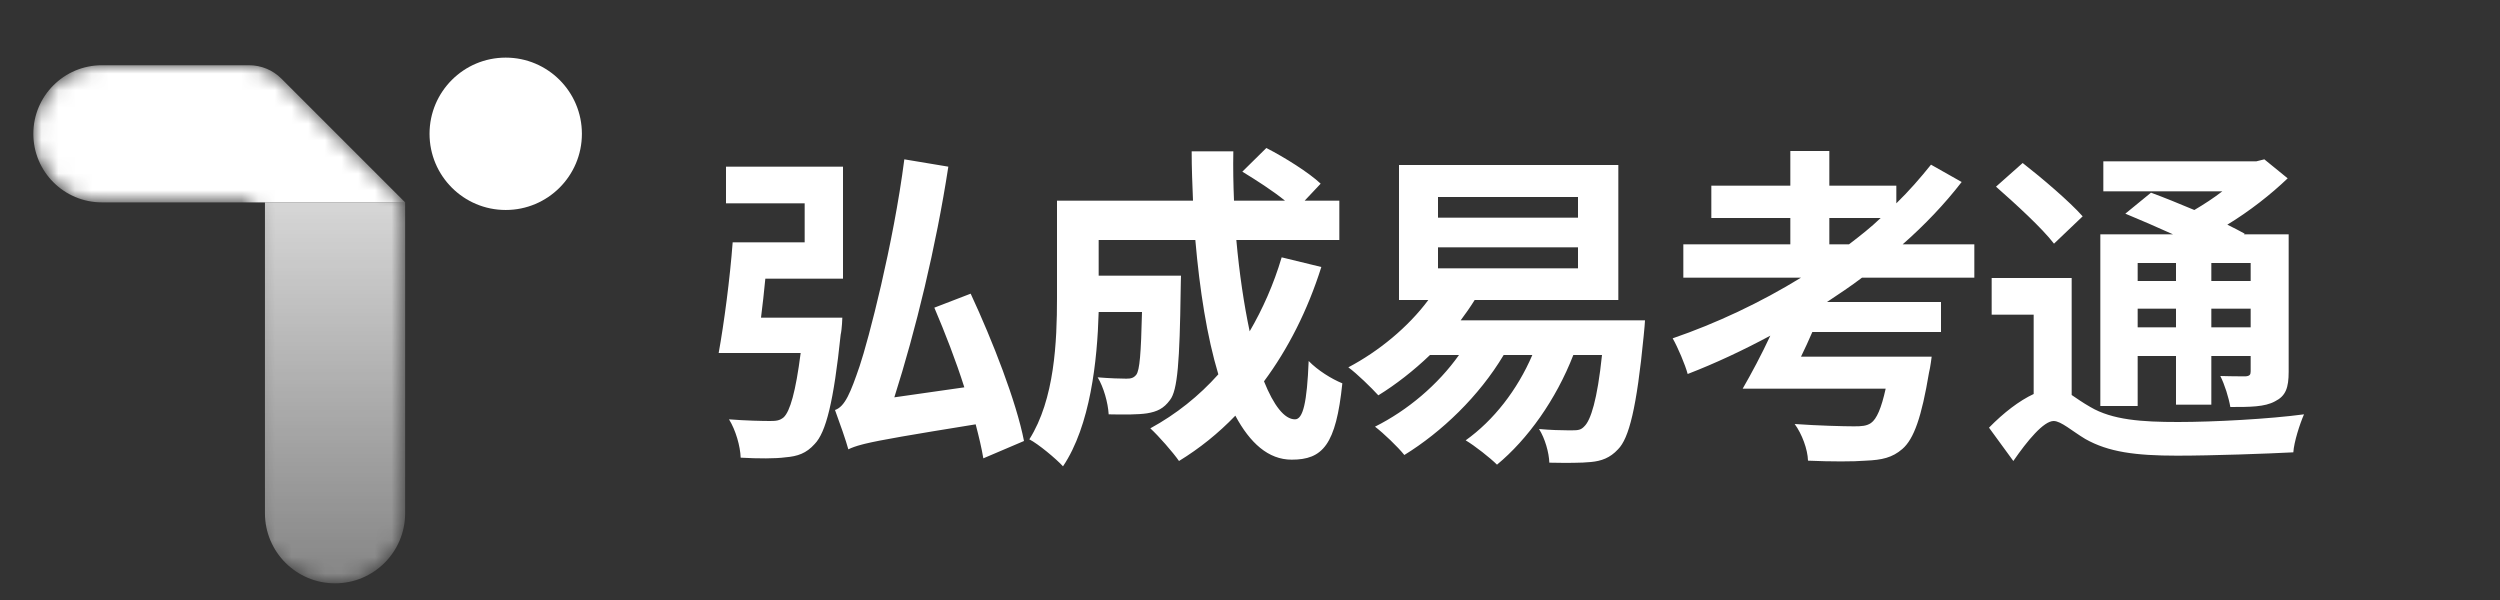 <?xml version="1.0" encoding="UTF-8"?>
<svg width="150px" height="36px" viewBox="0 0 150 36" version="1.1" xmlns="http://www.w3.org/2000/svg" xmlns:xlink="http://www.w3.org/1999/xlink">
    <rect x="0" y="0" width="150" height="36" fill="#333333" stroke="none"/>
    <title>logo</title>
    <defs>
        <path d="M4.114,8.229 C1.842,8.229 0,6.387 0,4.114 C0,1.842 1.842,0 4.114,0 L12.944,0 C13.671,0 14.369,0.289 14.883,0.803 L21.773,7.693 C22.116,8.036 22.309,8.501 22.309,8.986 L22.309,26.971 L22.309,26.971 C22.309,29.244 20.467,31.086 18.194,31.086 C15.922,31.086 13.166,29.244 13.166,26.971 L13.166,8.229 L4.114,8.229 Z" id="path-1"></path>
        <linearGradient x1="50%" y1="0%" x2="50%" y2="100%" id="linearGradient-3">
            <stop stop-color="#FFFFFF" stop-opacity="0.8" offset="0%"></stop>
            <stop stop-color="#FFFFFF" stop-opacity="0.4" offset="100%"></stop>
        </linearGradient>
    </defs>
    <g id="控件" stroke="none" stroke-width="1" fill="none" fill-rule="evenodd">
        <g id="header" transform="translate(-32, -12)">
            <g id="logo" transform="translate(32, 12)">
                <g id="编组" transform="translate(2, 3.457)">
                    <g id="编组-2" transform="translate(0, 0.457)">
                        <mask id="mask-2" fill="white">
                            <use xlink:href="#path-1"></use>
                        </mask>
                        <use id="路径" fill-opacity="0" fill="#FFFFFF" xlink:href="#path-1"></use>
                        <path d="M13.897,8.229 L22.309,8.229 L22.309,26.88 C22.309,29.203 20.426,31.086 18.103,31.086 C15.78,31.086 13.897,29.203 13.897,26.88 L13.897,8.229 L13.897,8.229 Z" id="矩形" fill="url(#linearGradient-3)" mask="url(#mask-2)"></path>
                        <path d="M4.114,0 L12.944,0 C13.671,2.70403469e-16 14.369,0.289 14.883,0.803 L22.309,8.229 L22.309,8.229 L4.114,8.229 C1.842,8.229 2.27651947e-13,6.387 2.27373675e-13,4.114 C2.27095404e-13,1.842 1.842,-4.70771533e-16 4.114,0 Z" id="矩形" fill="#FFFFFF" mask="url(#mask-2)"></path>
                    </g>
                    <circle id="椭圆形" fill="#FFFFFF" cx="28.343" cy="4.571" r="4.571"></circle>
                </g>
                <path d="M59,27.5 L61.44,26.46 C60.98,24.1 59.56,20.46 58.24,17.62 L56.06,18.46 C56.7,19.96 57.36,21.66 57.86,23.24 L53.66,23.84 C54.94,19.82 56.16,14.82 56.9,10 L54.26,9.56 C53.6,14.68 52.1,20.42 51.58,21.96 C51.04,23.54 50.7,24.4 50.1,24.6 C50.36,25.3 50.78,26.5 50.9,26.96 C51.11,26.858 51.347,26.769 51.736,26.668 L51.9,26.626 C52.851,26.396 54.62,26.094 58.54,25.46 C58.74,26.22 58.9,26.9 59,27.5 Z M47.12,27.44 C47.86,27.38 48.38,27.2 48.88,26.64 C49.56,25.94 50.02,24.1 50.44,20.08 C50.52,19.74 50.54,19.06 50.54,19.06 L45.66,19.06 C45.76,18.3 45.84,17.52 45.92,16.72 L50.58,16.72 L50.58,10 L43.56,10 L43.56,12.2 L48.28,12.2 L48.28,14.54 L43.96,14.54 C43.8,16.7 43.44,19.42 43.12,21.18 L48.04,21.18 C47.74,23.52 47.4,24.68 47.02,25.04 C46.78,25.24 46.56,25.26 46.2,25.26 C45.76,25.26 44.74,25.24 43.74,25.16 C44.14,25.8 44.42,26.78 44.44,27.46 C45.5,27.52 46.54,27.52 47.12,27.44 Z M63.78,27.98 C65.42,25.54 65.84,21.64 65.92,18.72 L68.52,18.72 C68.46,21.24 68.38,22.2 68.18,22.48 C68.02,22.68 67.86,22.72 67.58,22.72 C67.26,22.72 66.58,22.7 65.86,22.64 C66.22,23.24 66.48,24.16 66.52,24.86 C67.44,24.88 68.3,24.88 68.82,24.8 C69.42,24.7 69.82,24.52 70.2,24 C70.66,23.42 70.78,21.64 70.84,17.44 C70.84,17.16 70.86,16.54 70.86,16.54 L65.92,16.54 L65.92,14.4 L71.72,14.4 C71.98,17.4 72.42,20.2 73.1,22.46 C71.94,23.76 70.56,24.86 69.02,25.7 C69.52,26.16 70.38,27.14 70.74,27.66 C71.98,26.9 73.1,26 74.12,24.94 C75,26.58 76.1,27.58 77.5,27.58 C79.36,27.58 80.16,26.7 80.54,23 C79.9,22.74 79.06,22.22 78.52,21.66 C78.42,24.16 78.18,25.16 77.7,25.16 C77.06,25.16 76.42,24.32 75.84,22.88 C77.28,20.94 78.46,18.62 79.28,16.02 L76.9,15.44 C76.42,17.06 75.76,18.54 74.98,19.88 C74.64,18.28 74.36,16.4 74.18,14.4 L80.36,14.4 L80.36,12.04 L78.28,12.04 L79.24,11.02 C78.54,10.36 77.08,9.44 75.98,8.88 L74.54,10.3 C75.36,10.8 76.36,11.44 77.1,12.04 L74.04,12.04 C74,11.06 73.98,10.08 74,9.08 L71.5,9.08 C71.5,10.08 71.54,11.06 71.58,12.04 L63.42,12.04 L63.42,17.88 C63.42,20.48 63.28,23.96 61.76,26.36 C62.3,26.64 63.36,27.52 63.78,27.98 Z M89.82,27.88 C91.66,26.36 93.36,23.98 94.4,21.3 L96.12,21.3 C95.84,24 95.44,25.22 95.06,25.58 C94.86,25.8 94.68,25.82 94.32,25.82 L94.084,25.82 C93.674,25.817 93.027,25.805 92.34,25.74 C92.7,26.3 92.94,27.16 92.96,27.76 C93.96,27.78 94.9,27.78 95.46,27.72 C96.08,27.66 96.6,27.48 97.08,26.96 C97.74,26.3 98.2,24.48 98.62,20.16 C98.66,19.86 98.7,19.22 98.7,19.22 L87.64,19.22 C87.94,18.82 88.22,18.42 88.48,18 L97.1,18 L97.1,9.9 L83.94,9.9 L83.94,18 L85.7,18 C84.48,19.64 82.72,21.08 80.9,22.04 C81.4,22.4 82.3,23.28 82.7,23.72 C83.74,23.08 84.82,22.24 85.8,21.3 L87.54,21.3 C86.28,23.08 84.46,24.62 82.5,25.6 C83,25.98 83.88,26.82 84.26,27.3 C86.5,25.92 88.74,23.78 90.22,21.3 L91.94,21.3 C91.04,23.4 89.62,25.22 87.94,26.42 C88.48,26.74 89.42,27.48 89.82,27.88 Z M94.68,13.06 L86.28,13.06 L86.28,11.82 L94.68,11.82 L94.68,13.06 Z M94.68,16.1 L86.28,16.1 L86.28,14.84 L94.68,14.84 L94.68,16.1 Z M111.94,27.64 C112.92,27.6 113.54,27.46 114.14,26.94 C114.84,26.34 115.3,25 115.74,22.36 C115.82,22.06 115.9,21.4 115.9,21.4 L108.06,21.4 C108.3,20.92 108.52,20.42 108.74,19.92 L116.46,19.92 L116.46,18.12 L109.62,18.12 C110.34,17.64 111.04,17.18 111.72,16.66 L118.46,16.66 L118.46,14.66 L114.16,14.66 C115.48,13.5 116.68,12.24 117.7,10.92 L115.86,9.88 C115.22,10.68 114.54,11.46 113.78,12.2 L113.78,11.14 L109.76,11.14 L109.76,9.06 L107.42,9.06 L107.42,11.14 L102.68,11.14 L102.68,13.08 L107.42,13.08 L107.42,14.66 L101,14.66 L101,16.66 L108.06,16.66 C105.62,18.16 102.98,19.4 100.36,20.3 C100.66,20.82 101.12,21.9 101.26,22.44 C102.92,21.8 104.58,21.02 106.22,20.14 C105.7,21.26 105.08,22.42 104.56,23.32 L113.14,23.32 C112.88,24.5 112.6,25.14 112.26,25.38 C112,25.56 111.7,25.58 111.24,25.58 C110.66,25.58 109.04,25.54 107.68,25.44 C108.12,26.04 108.46,26.96 108.48,27.64 C109.88,27.7 111.2,27.7 111.94,27.64 Z M110.94,14.66 L109.76,14.66 L109.76,13.08 L112.84,13.08 C112.26,13.64 111.62,14.14 110.94,14.66 Z M136.5,24.08 C137.14,23.76 137.32,23.28 137.32,22.3 L137.32,14.06 L134.64,14.06 L134.68,14.02 C134.38,13.86 134.02,13.66 133.64,13.48 C134.96,12.68 136.26,11.66 137.26,10.7 L135.86,9.56 L135.38,9.68 L126.2,9.68 L126.2,11.48 L133.34,11.48 C132.82,11.88 132.24,12.26 131.66,12.6 C130.76,12.22 129.82,11.84 129.06,11.56 L127.52,12.82 C128.4,13.18 129.4,13.62 130.38,14.06 L126.02,14.06 L126.02,24.36 L128.26,24.36 L128.26,21.36 L130.56,21.36 L130.56,24.28 L132.68,24.28 L132.68,21.36 L135.04,21.36 L135.04,22.28 C135.04,22.48 134.98,22.56 134.74,22.58 L134.356,22.579 C134.051,22.577 133.627,22.573 133.22,22.56 C133.48,23.08 133.72,23.84 133.82,24.42 C135,24.42 135.88,24.42 136.5,24.08 Z M123.24,14.62 L124.96,12.98 C124.18,12.1 122.54,10.7 121.36,9.78 L119.76,11.2 C120.94,12.24 122.52,13.68 123.24,14.62 Z M130.56,16.86 L128.26,16.86 L128.26,15.78 L130.56,15.78 L130.56,16.86 Z M135.04,16.86 L132.68,16.86 L132.68,15.78 L135.04,15.78 L135.04,16.86 Z M120.8,27.66 C121.64,26.44 122.62,25.26 123.22,25.26 C123.66,25.26 124.32,25.86 125.12,26.34 C126.5,27.12 128.12,27.34 130.62,27.34 C132.74,27.34 136.06,27.22 137.6,27.14 C137.64,26.52 137.98,25.46 138.24,24.86 C136.16,25.14 132.84,25.32 130.68,25.32 C128.52,25.32 126.74,25.2 125.42,24.42 C124.96,24.16 124.6,23.9 124.3,23.7 L124.3,16.68 L119.5,16.68 L119.5,18.88 L122.02,18.88 L122.02,23.64 C121.16,24.04 120.22,24.76 119.34,25.66 L120.8,27.66 Z M135.04,19.64 L132.68,19.64 L132.68,18.52 L135.04,18.52 L135.04,19.64 Z M130.56,19.64 L128.26,19.64 L128.26,18.52 L130.56,18.52 L130.56,19.64 Z" id="弘成易考通" fill="#FFFFFF" fill-rule="nonzero"></path>
            </g>
        </g>
    </g>
</svg>